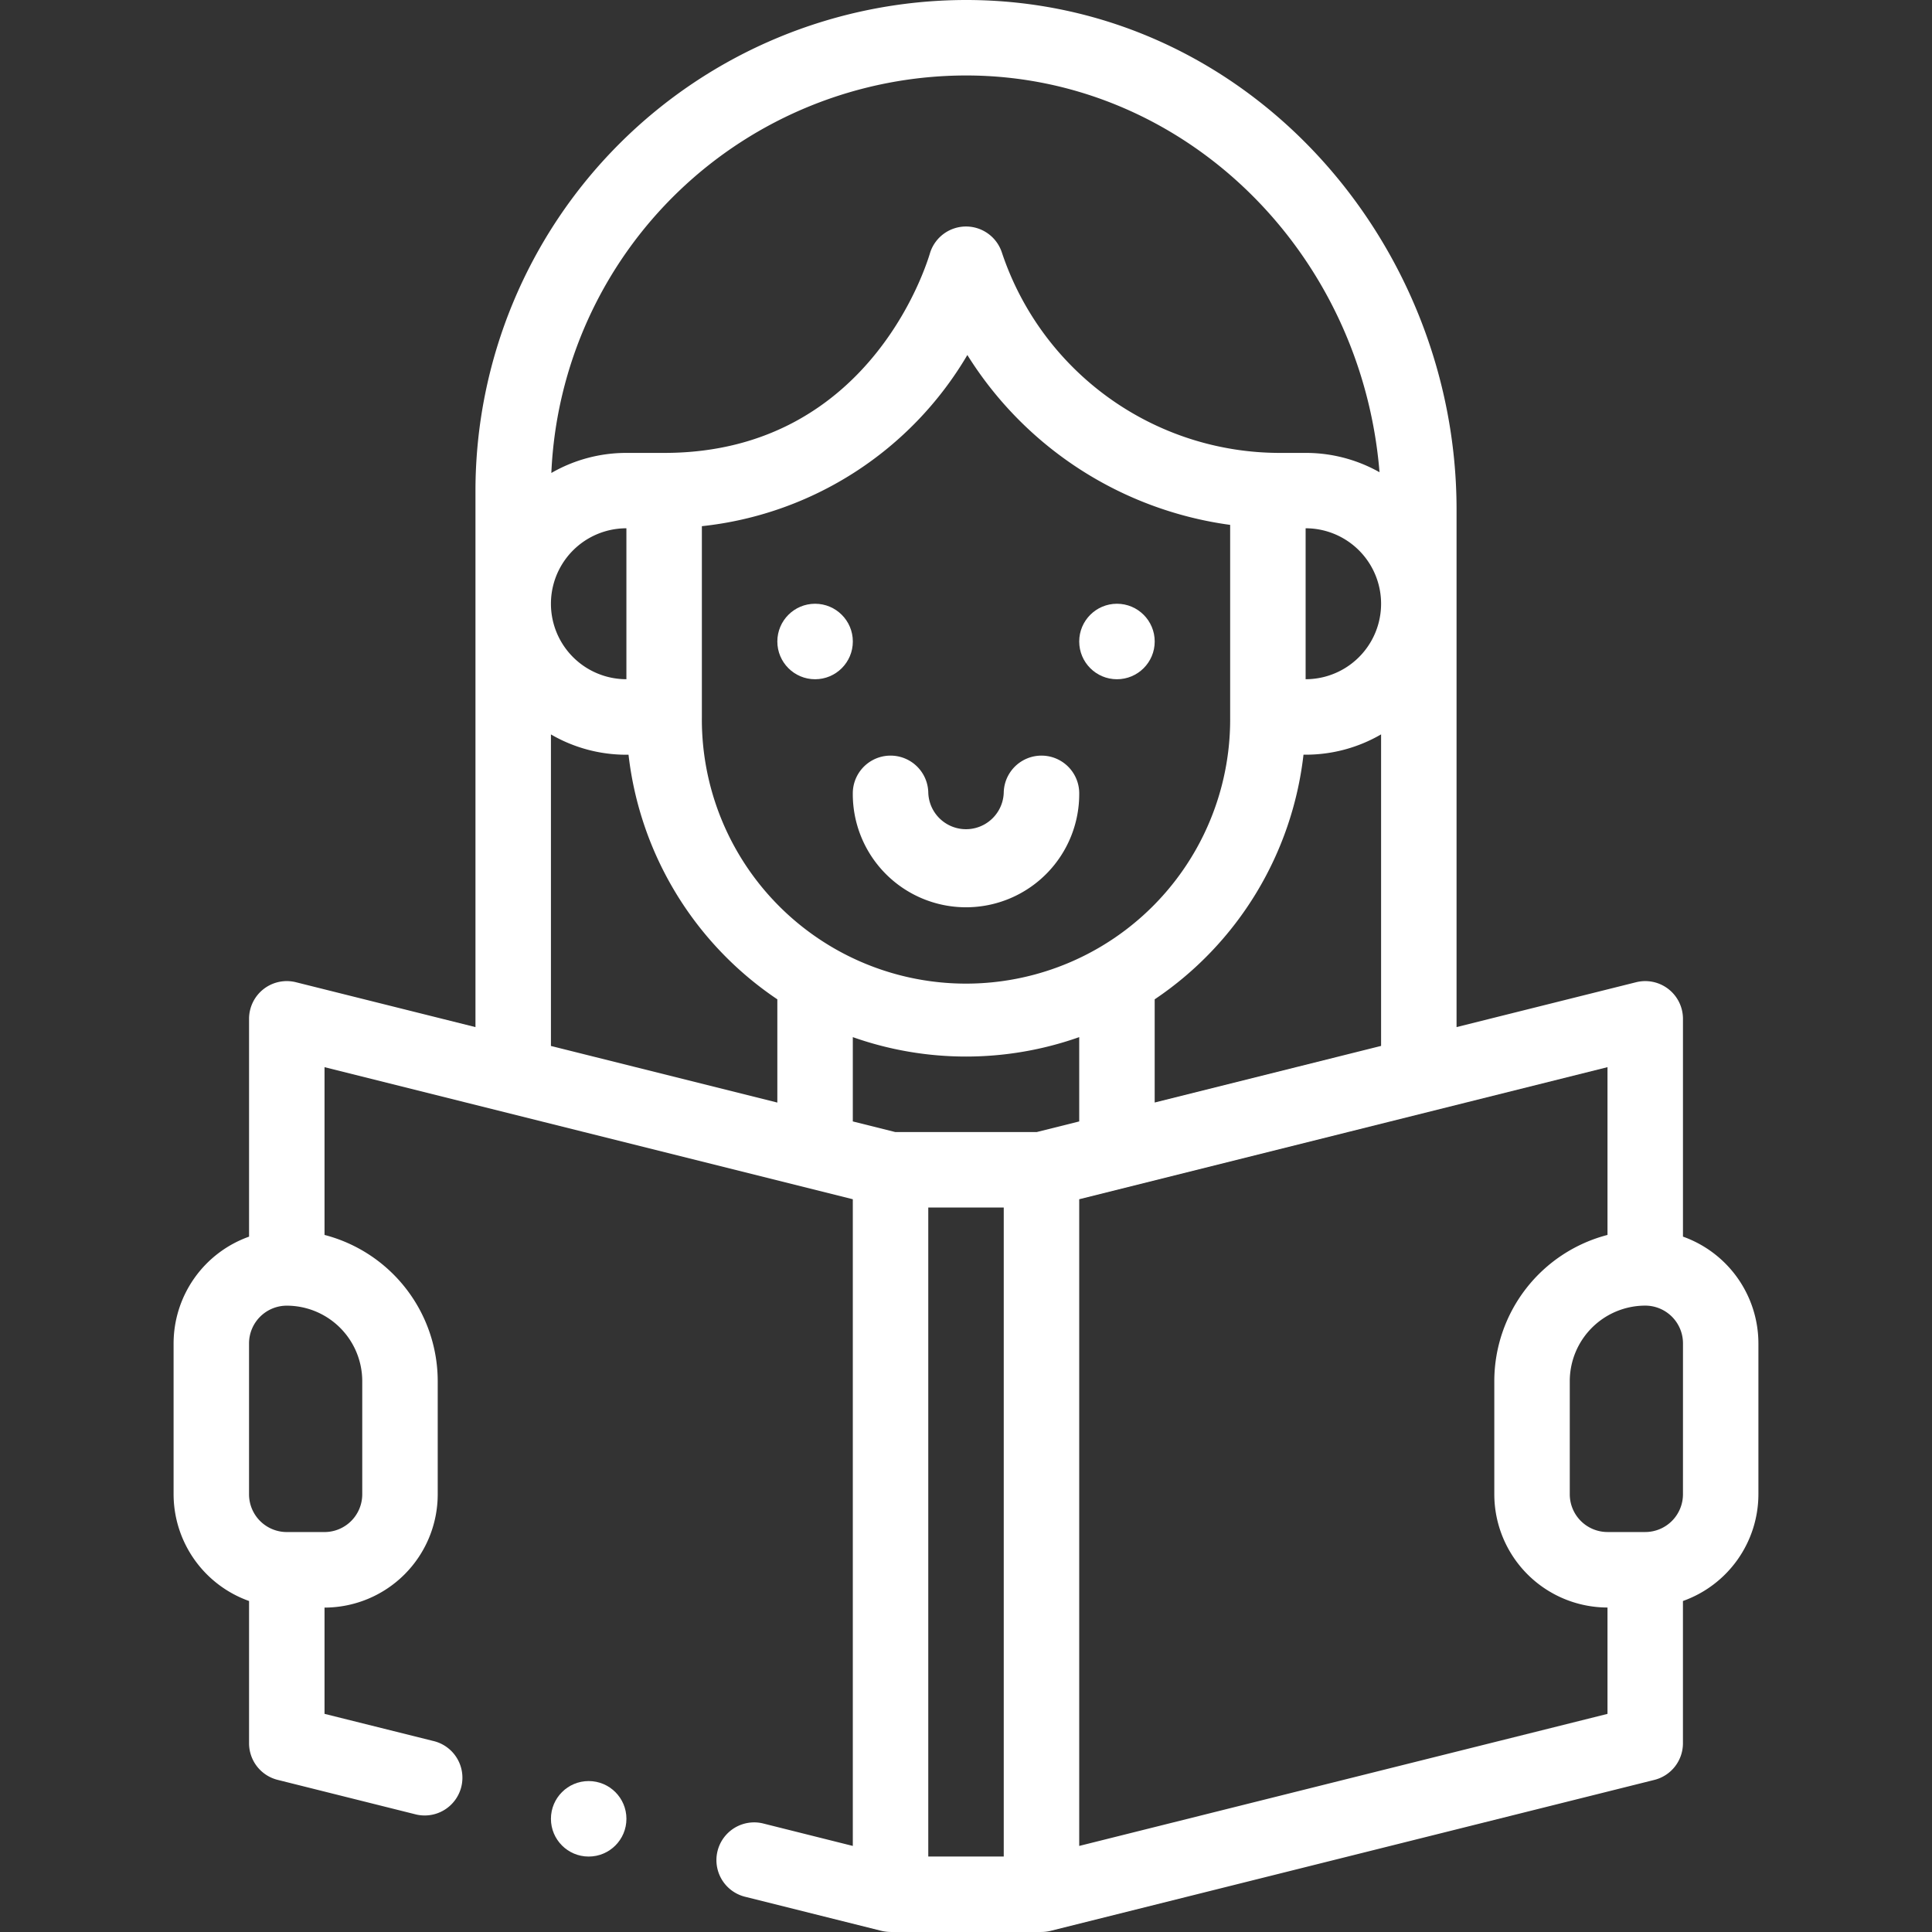<svg xmlns="http://www.w3.org/2000/svg" xmlns:xlink="http://www.w3.org/1999/xlink" width="80" height="80" viewBox="0 0 80 80">
  <rect x="0" y="0" width="80" height="80" fill="#333333" stroke="none"/>
  <defs>
    <clipPath id="clip-path">
      <rect id="사각형_567" data-name="사각형 567" width="80" height="80" transform="translate(1298 468)" fill="#fff"/>
    </clipPath>
  </defs>
  <g id="ico_student" transform="translate(-1298 -468)" clip-path="url(#clip-path)">
    <g id="reading_1_" data-name="reading (1)" transform="translate(1305.188 468)">
      <circle id="타원_14" data-name="타원 14" cx="1.563" cy="1.563" r="1.563" transform="translate(37.5 25)" fill="#fff"/>
      <circle id="타원_15" data-name="타원 15" cx="1.563" cy="1.563" r="1.563" transform="translate(25 25)" fill="#fff"/>
      <path id="패스_912" data-name="패스 912" d="M38.066,26.953a1.563,1.563,0,0,0-3.125,0,1.563,1.563,0,0,1-3.125,0,1.563,1.563,0,0,0-3.125,0,4.688,4.688,0,1,0,9.375,0Z" transform="translate(-0.566 5.859)" fill="#fff"/>
      <path id="패스_913" data-name="패스 913" d="M68.34,51.206V42.188a1.562,1.562,0,0,0-1.94-1.516L58.965,42.53V21.1C58.965,9.959,50.246,0,38.652,0A20.335,20.335,0,0,0,18.34,20.313V42.53l-7.434-1.858a1.562,1.562,0,0,0-1.941,1.516v9.019A4.7,4.7,0,0,0,5.84,55.625v6.25a4.7,4.7,0,0,0,3.125,4.419v5.894A1.562,1.562,0,0,0,10.148,73.7l5.678,1.42a1.563,1.563,0,1,0,.758-3.032L12.09,70.967v-4.4a4.693,4.693,0,0,0,4.687-4.687V57.188a6.261,6.261,0,0,0-4.687-6.052V44.189l21.875,5.469V76.436L30.228,75.5a1.563,1.563,0,0,0-.758,3.032l5.678,1.42a1.781,1.781,0,0,0,.387.047h6.233a1.635,1.635,0,0,0,.388-.047l25-6.25a1.562,1.562,0,0,0,1.183-1.516V66.294a4.7,4.7,0,0,0,3.125-4.419v-6.25a4.7,4.7,0,0,0-3.124-4.419ZM13.652,57.188v4.688a1.564,1.564,0,0,1-1.562,1.563H10.527a1.564,1.564,0,0,1-1.563-1.562v-6.25a1.564,1.564,0,0,1,1.563-1.562,3.129,3.129,0,0,1,3.125,3.123ZM52.715,28.125v-6.25a3.125,3.125,0,0,1,0,6.25Zm3.125,2.284v12.9l-9.375,2.344V41.38a14.134,14.134,0,0,0,6.162-10.13h.088a6.208,6.208,0,0,0,3.125-.841ZM38.652,3.125c8.98,0,16.372,7.239,17.123,16.429a6.208,6.208,0,0,0-3.061-.8H51.66a12.133,12.133,0,0,1-11.525-8.306,1.563,1.563,0,0,0-1.481-1.069h0a1.562,1.562,0,0,0-1.482,1.067c-.012.016-2.254,8.308-11.018,8.308H24.59a6.21,6.21,0,0,0-3.108.831,17.208,17.208,0,0,1,17.17-16.46ZM24.59,21.875v6.25a3.125,3.125,0,1,1,0-6.25Zm6.25,23.78-9.375-2.344v-12.9a6.21,6.21,0,0,0,3.125.841h.088A14.135,14.135,0,0,0,30.84,41.38ZM27.715,29.688v-7.9A14.548,14.548,0,0,0,38.708,14.7,15.25,15.25,0,0,0,49.59,21.734v7.953a10.938,10.938,0,1,1-21.875,0Zm12.5,47.187H37.09V50h3.125Zm1.37-30H35.72l-1.755-.439V42.945a14.059,14.059,0,0,0,9.375,0v3.491Zm23.63,24.093L43.34,76.436V49.658l21.875-5.469v6.947a6.261,6.261,0,0,0-4.687,6.052v4.688a4.693,4.693,0,0,0,4.687,4.688Zm3.125-9.093a1.564,1.564,0,0,1-1.562,1.563H65.215a1.564,1.564,0,0,1-1.562-1.562V57.188a3.129,3.129,0,0,1,3.125-3.125,1.564,1.564,0,0,1,1.563,1.563Z" transform="translate(-5.84)" fill="#fff"/>
      <circle id="타원_16" data-name="타원 16" cx="1.563" cy="1.563" r="1.563" transform="translate(15.625 73.75)" fill="#fff"/>
    </g>
  </g>
</svg>
